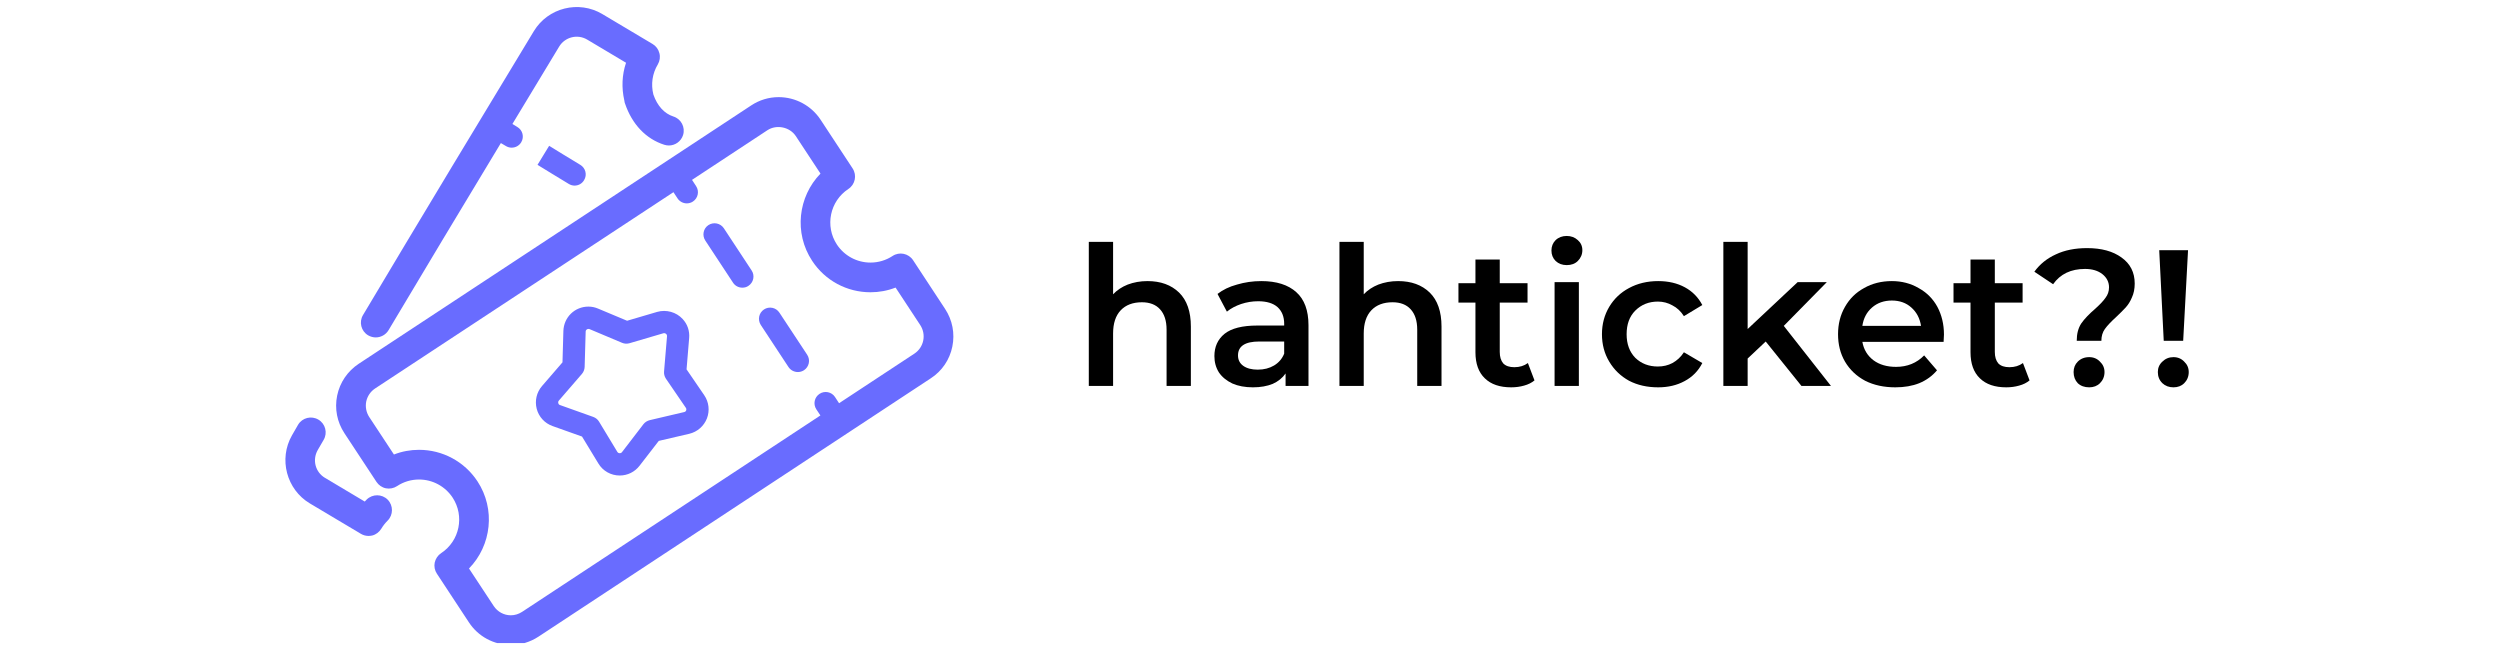 <svg xmlns="http://www.w3.org/2000/svg" xmlns:xlink="http://www.w3.org/1999/xlink" width="150" zoomAndPan="magnify" viewBox="0 0 112.5 30" height="40" preserveAspectRatio="xMidYMid meet" version="1.0"><defs><g/><clipPath id="c6cdf68228"><path d="M 15 4 L 42.949 4 L 42.949 28.938 L 15 28.938 Z M 15 4 " clip-rule="nonzero"/></clipPath><clipPath id="206ec25be6"><path d="M 12.531 18 L 18 18 L 18 25 L 12.531 25 Z M 12.531 18 " clip-rule="nonzero"/></clipPath></defs><g clip-path="url(#c6cdf68228)"><path fill="#696cff" d="M 41.09 11.711 C 40.887 11.402 40.469 11.316 40.164 11.52 C 39.867 11.715 39.523 11.816 39.172 11.816 C 38.562 11.816 37.996 11.512 37.66 11.004 C 37.113 10.172 37.344 9.051 38.176 8.504 C 38.484 8.301 38.57 7.887 38.367 7.578 L 36.926 5.387 C 36.508 4.754 35.801 4.371 35.039 4.371 C 34.598 4.371 34.172 4.5 33.801 4.746 L 16.141 16.371 C 15.641 16.703 15.293 17.211 15.172 17.801 C 15.051 18.391 15.168 18.992 15.5 19.496 L 16.941 21.684 C 17.039 21.832 17.191 21.938 17.363 21.973 C 17.535 22.008 17.719 21.973 17.867 21.875 C 18.16 21.68 18.504 21.578 18.855 21.578 C 19.465 21.578 20.031 21.883 20.367 22.391 C 20.914 23.223 20.684 24.344 19.852 24.891 C 19.703 24.988 19.602 25.141 19.562 25.316 C 19.527 25.488 19.562 25.668 19.66 25.816 L 21.102 28.008 C 21.52 28.645 22.227 29.023 22.988 29.023 C 23.43 29.023 23.855 28.895 24.227 28.652 L 41.887 17.023 C 42.391 16.695 42.734 16.188 42.855 15.598 C 42.977 15.004 42.859 14.402 42.527 13.898 Z M 41.152 15.91 L 37.758 18.145 L 37.574 17.863 C 37.422 17.633 37.109 17.57 36.879 17.723 C 36.648 17.875 36.582 18.184 36.734 18.418 L 36.918 18.695 L 23.492 27.535 C 23.34 27.633 23.168 27.688 22.988 27.688 C 22.676 27.688 22.391 27.531 22.219 27.273 L 21.105 25.582 C 22.117 24.547 22.309 22.91 21.484 21.656 C 20.898 20.77 19.918 20.242 18.855 20.242 C 18.469 20.242 18.086 20.312 17.727 20.453 L 16.613 18.762 C 16.48 18.555 16.434 18.309 16.48 18.07 C 16.531 17.828 16.672 17.621 16.875 17.484 L 30.305 8.648 L 30.488 8.926 C 30.582 9.07 30.742 9.152 30.906 9.152 C 31 9.152 31.098 9.125 31.18 9.07 C 31.414 8.918 31.477 8.605 31.324 8.375 L 31.141 8.094 L 34.535 5.859 C 34.949 5.59 35.539 5.715 35.809 6.121 L 36.922 7.812 C 35.914 8.848 35.719 10.484 36.547 11.738 C 37.129 12.625 38.109 13.152 39.172 13.152 C 39.559 13.152 39.941 13.082 40.301 12.941 L 41.414 14.633 C 41.691 15.059 41.574 15.629 41.152 15.91 Z M 41.152 15.91 " fill-opacity="1" fill-rule="nonzero"/></g><path fill="#696cff" d="M 35.074 14.07 C 34.922 13.836 34.609 13.773 34.379 13.926 C 34.148 14.078 34.086 14.387 34.234 14.621 L 35.484 16.52 C 35.582 16.664 35.742 16.742 35.906 16.742 C 36 16.742 36.094 16.715 36.18 16.66 C 36.41 16.508 36.477 16.199 36.324 15.965 Z M 35.074 14.07 " fill-opacity="1" fill-rule="nonzero"/><path fill="#696cff" d="M 32.574 10.273 C 32.422 10.043 32.113 9.977 31.879 10.129 C 31.648 10.281 31.586 10.594 31.738 10.824 L 32.988 12.723 C 33.082 12.867 33.242 12.945 33.406 12.945 C 33.5 12.945 33.598 12.922 33.68 12.863 C 33.91 12.711 33.977 12.402 33.824 12.172 Z M 32.574 10.273 " fill-opacity="1" fill-rule="nonzero"/><path fill="#696cff" d="M 28.094 4.52 C 28.094 4.523 28.098 4.531 28.098 4.539 C 28.102 4.562 28.105 4.586 28.109 4.609 C 28.113 4.617 28.117 4.625 28.117 4.633 C 28.121 4.641 28.121 4.648 28.125 4.656 C 28.441 5.594 29.07 6.254 29.898 6.516 C 29.965 6.535 30.031 6.547 30.098 6.547 C 30.383 6.547 30.648 6.363 30.738 6.078 C 30.848 5.727 30.652 5.352 30.301 5.242 C 29.898 5.113 29.578 4.766 29.402 4.254 C 29.285 3.789 29.355 3.309 29.602 2.898 C 29.691 2.746 29.719 2.562 29.672 2.391 C 29.629 2.219 29.52 2.07 29.367 1.98 L 27.105 0.633 C 26.043 0 24.66 0.348 24.023 1.402 C 22.145 4.5 18.652 10.281 16.336 14.176 C 16.145 14.492 16.25 14.902 16.566 15.09 C 16.676 15.152 16.793 15.184 16.906 15.184 C 17.137 15.184 17.359 15.066 17.484 14.859 C 18.934 12.418 20.852 9.234 22.539 6.438 L 22.77 6.574 C 22.848 6.621 22.938 6.645 23.023 6.645 C 23.195 6.645 23.363 6.559 23.457 6.398 C 23.598 6.164 23.52 5.855 23.281 5.715 L 23.059 5.578 C 23.859 4.254 24.59 3.047 25.164 2.094 C 25.426 1.664 25.988 1.523 26.422 1.781 L 28.172 2.824 C 27.988 3.367 27.965 3.949 28.094 4.52 Z M 28.094 4.52 " fill-opacity="1" fill-rule="nonzero"/><g clip-path="url(#206ec25be6)"><path fill="#696cff" d="M 14.562 19.797 C 14.75 19.48 14.645 19.07 14.328 18.883 C 14.012 18.695 13.602 18.797 13.414 19.113 C 13.324 19.266 13.227 19.43 13.137 19.594 C 12.531 20.656 12.895 22.027 13.941 22.652 L 16.242 24.023 C 16.348 24.086 16.465 24.117 16.586 24.117 C 16.641 24.117 16.695 24.109 16.75 24.098 C 16.922 24.055 17.066 23.941 17.16 23.789 C 17.238 23.66 17.332 23.539 17.441 23.43 C 17.703 23.172 17.703 22.746 17.445 22.484 C 17.184 22.223 16.762 22.223 16.5 22.48 C 16.473 22.512 16.441 22.539 16.414 22.57 L 14.625 21.504 C 14.188 21.246 14.047 20.695 14.297 20.254 C 14.387 20.098 14.477 19.941 14.562 19.797 Z M 14.562 19.797 " fill-opacity="1" fill-rule="nonzero"/></g><path fill="#696cff" d="M 24.711 6.562 L 24.188 7.418 C 24.188 7.418 25.375 8.148 25.602 8.281 C 25.68 8.328 25.77 8.352 25.855 8.352 C 26.027 8.352 26.191 8.266 26.285 8.105 C 26.43 7.867 26.352 7.562 26.113 7.418 C 25.891 7.289 24.711 6.562 24.711 6.562 Z M 24.711 6.562 " fill-opacity="1" fill-rule="nonzero"/><path fill="#696cff" d="M 30.895 16.621 L 31.012 15.211 C 31.039 14.895 30.938 14.59 30.719 14.355 C 30.434 14.043 29.98 13.918 29.574 14.035 L 28.219 14.434 L 26.914 13.887 C 26.777 13.828 26.629 13.797 26.48 13.797 C 25.863 13.797 25.371 14.277 25.352 14.895 L 25.312 16.305 L 24.391 17.371 C 24.145 17.656 24.059 18.035 24.152 18.398 C 24.246 18.758 24.512 19.047 24.863 19.172 L 26.191 19.645 L 26.926 20.855 C 27.129 21.195 27.492 21.398 27.887 21.398 C 28.238 21.398 28.566 21.238 28.781 20.957 L 29.645 19.84 L 31.02 19.52 C 31.379 19.434 31.676 19.176 31.812 18.828 C 31.945 18.484 31.902 18.094 31.691 17.785 Z M 30.879 18.465 C 30.867 18.496 30.844 18.531 30.789 18.543 L 29.242 18.906 C 29.129 18.934 29.027 18.996 28.957 19.086 L 27.988 20.348 C 27.957 20.387 27.918 20.395 27.887 20.395 C 27.863 20.395 27.812 20.387 27.781 20.336 L 26.957 18.973 C 26.898 18.875 26.805 18.801 26.699 18.762 L 25.199 18.227 C 25.148 18.211 25.129 18.172 25.121 18.141 C 25.113 18.113 25.113 18.07 25.148 18.027 L 26.188 16.824 C 26.262 16.738 26.305 16.625 26.309 16.512 L 26.355 14.922 C 26.355 14.84 26.43 14.801 26.48 14.801 C 26.496 14.801 26.512 14.805 26.527 14.809 L 27.992 15.426 C 28.102 15.473 28.219 15.477 28.328 15.445 L 29.855 14.996 C 29.902 14.984 29.949 15 29.984 15.035 C 30.008 15.059 30.02 15.09 30.016 15.129 L 29.883 16.711 C 29.871 16.828 29.902 16.941 29.965 17.039 L 30.863 18.352 C 30.895 18.395 30.887 18.438 30.879 18.465 Z M 30.879 18.465 " fill-opacity="1" fill-rule="nonzero"/><g fill="#000000" fill-opacity="1"><g transform="translate(48.277, 17.368)"><g><path d="M 3.359 -4.719 C 3.953 -4.719 4.426 -4.547 4.781 -4.203 C 5.133 -3.859 5.312 -3.348 5.312 -2.672 L 5.312 0 L 4.219 0 L 4.219 -2.531 C 4.219 -2.938 4.117 -3.242 3.922 -3.453 C 3.734 -3.66 3.461 -3.766 3.109 -3.766 C 2.703 -3.766 2.383 -3.645 2.156 -3.406 C 1.926 -3.164 1.812 -2.816 1.812 -2.359 L 1.812 0 L 0.719 0 L 0.719 -6.484 L 1.812 -6.484 L 1.812 -4.125 C 1.988 -4.312 2.207 -4.457 2.469 -4.562 C 2.738 -4.664 3.035 -4.719 3.359 -4.719 Z M 3.359 -4.719 "/></g></g></g><g fill="#000000" fill-opacity="1"><g transform="translate(54.257, 17.368)"><g><path d="M 2.5 -4.719 C 3.188 -4.719 3.711 -4.551 4.078 -4.219 C 4.441 -3.895 4.625 -3.398 4.625 -2.734 L 4.625 0 L 3.594 0 L 3.594 -0.562 C 3.457 -0.363 3.266 -0.207 3.016 -0.094 C 2.766 0.008 2.469 0.062 2.125 0.062 C 1.77 0.062 1.461 0.004 1.203 -0.109 C 0.941 -0.234 0.738 -0.398 0.594 -0.609 C 0.457 -0.828 0.391 -1.07 0.391 -1.344 C 0.391 -1.758 0.539 -2.094 0.844 -2.344 C 1.156 -2.594 1.648 -2.719 2.328 -2.719 L 3.531 -2.719 L 3.531 -2.797 C 3.531 -3.117 3.43 -3.367 3.234 -3.547 C 3.035 -3.723 2.742 -3.812 2.359 -3.812 C 2.098 -3.812 1.844 -3.77 1.594 -3.688 C 1.344 -3.602 1.129 -3.488 0.953 -3.344 L 0.531 -4.141 C 0.77 -4.328 1.062 -4.469 1.406 -4.562 C 1.75 -4.664 2.113 -4.719 2.5 -4.719 Z M 2.344 -0.734 C 2.625 -0.734 2.867 -0.797 3.078 -0.922 C 3.285 -1.047 3.438 -1.223 3.531 -1.453 L 3.531 -2 L 2.406 -2 C 1.77 -2 1.453 -1.789 1.453 -1.375 C 1.453 -1.176 1.531 -1.02 1.688 -0.906 C 1.852 -0.789 2.07 -0.734 2.344 -0.734 Z M 2.344 -0.734 "/></g></g></g><g fill="#000000" fill-opacity="1"><g transform="translate(59.556, 17.368)"><g><path d="M 3.359 -4.719 C 3.953 -4.719 4.426 -4.547 4.781 -4.203 C 5.133 -3.859 5.312 -3.348 5.312 -2.672 L 5.312 0 L 4.219 0 L 4.219 -2.531 C 4.219 -2.938 4.117 -3.242 3.922 -3.453 C 3.734 -3.66 3.461 -3.766 3.109 -3.766 C 2.703 -3.766 2.383 -3.645 2.156 -3.406 C 1.926 -3.164 1.812 -2.816 1.812 -2.359 L 1.812 0 L 0.719 0 L 0.719 -6.484 L 1.812 -6.484 L 1.812 -4.125 C 1.988 -4.312 2.207 -4.457 2.469 -4.562 C 2.738 -4.664 3.035 -4.719 3.359 -4.719 Z M 3.359 -4.719 "/></g></g></g><g fill="#000000" fill-opacity="1"><g transform="translate(65.536, 17.368)"><g><path d="M 3.516 -0.25 C 3.391 -0.145 3.234 -0.066 3.047 -0.016 C 2.867 0.035 2.676 0.062 2.469 0.062 C 1.957 0.062 1.562 -0.07 1.281 -0.344 C 1 -0.613 0.859 -1.004 0.859 -1.516 L 0.859 -3.75 L 0.094 -3.75 L 0.094 -4.625 L 0.859 -4.625 L 0.859 -5.688 L 1.953 -5.688 L 1.953 -4.625 L 3.203 -4.625 L 3.203 -3.75 L 1.953 -3.75 L 1.953 -1.531 C 1.953 -1.312 2.004 -1.141 2.109 -1.016 C 2.223 -0.898 2.391 -0.844 2.609 -0.844 C 2.848 -0.844 3.051 -0.906 3.219 -1.031 Z M 3.516 -0.25 "/></g></g></g><g fill="#000000" fill-opacity="1"><g transform="translate(69.237, 17.368)"><g><path d="M 0.719 -4.672 L 1.812 -4.672 L 1.812 0 L 0.719 0 Z M 1.266 -5.438 C 1.066 -5.438 0.898 -5.5 0.766 -5.625 C 0.641 -5.75 0.578 -5.906 0.578 -6.094 C 0.578 -6.281 0.641 -6.438 0.766 -6.562 C 0.898 -6.688 1.066 -6.75 1.266 -6.75 C 1.461 -6.75 1.629 -6.688 1.766 -6.562 C 1.898 -6.445 1.969 -6.297 1.969 -6.109 C 1.969 -5.922 1.898 -5.758 1.766 -5.625 C 1.641 -5.5 1.473 -5.438 1.266 -5.438 Z M 1.266 -5.438 "/></g></g></g><g fill="#000000" fill-opacity="1"><g transform="translate(71.76, 17.368)"><g><path d="M 2.859 0.062 C 2.367 0.062 1.93 -0.035 1.547 -0.234 C 1.172 -0.441 0.875 -0.727 0.656 -1.094 C 0.438 -1.457 0.328 -1.867 0.328 -2.328 C 0.328 -2.785 0.438 -3.195 0.656 -3.562 C 0.875 -3.926 1.172 -4.207 1.547 -4.406 C 1.93 -4.613 2.367 -4.719 2.859 -4.719 C 3.316 -4.719 3.719 -4.625 4.062 -4.438 C 4.406 -4.25 4.664 -3.984 4.844 -3.641 L 4.016 -3.141 C 3.879 -3.359 3.707 -3.52 3.5 -3.625 C 3.301 -3.738 3.082 -3.797 2.844 -3.797 C 2.438 -3.797 2.098 -3.66 1.828 -3.391 C 1.566 -3.129 1.438 -2.773 1.438 -2.328 C 1.438 -1.891 1.566 -1.535 1.828 -1.266 C 2.098 -1.004 2.438 -0.875 2.844 -0.875 C 3.082 -0.875 3.301 -0.926 3.5 -1.031 C 3.707 -1.145 3.879 -1.305 4.016 -1.516 L 4.844 -1.031 C 4.664 -0.676 4.398 -0.406 4.047 -0.219 C 3.703 -0.031 3.305 0.062 2.859 0.062 Z M 2.859 0.062 "/></g></g></g><g fill="#000000" fill-opacity="1"><g transform="translate(76.832, 17.368)"><g><path d="M 2.625 -2 L 1.812 -1.234 L 1.812 0 L 0.719 0 L 0.719 -6.484 L 1.812 -6.484 L 1.812 -2.562 L 4.062 -4.672 L 5.375 -4.672 L 3.438 -2.703 L 5.562 0 L 4.234 0 Z M 2.625 -2 "/></g></g></g><g fill="#000000" fill-opacity="1"><g transform="translate(82.384, 17.368)"><g><path d="M 5.094 -2.312 C 5.094 -2.227 5.086 -2.117 5.078 -1.984 L 1.422 -1.984 C 1.484 -1.641 1.648 -1.363 1.922 -1.156 C 2.191 -0.957 2.531 -0.859 2.938 -0.859 C 3.445 -0.859 3.867 -1.031 4.203 -1.375 L 4.781 -0.703 C 4.57 -0.453 4.305 -0.258 3.984 -0.125 C 3.672 0 3.312 0.062 2.906 0.062 C 2.395 0.062 1.941 -0.035 1.547 -0.234 C 1.16 -0.441 0.859 -0.727 0.641 -1.094 C 0.43 -1.457 0.328 -1.867 0.328 -2.328 C 0.328 -2.785 0.43 -3.195 0.641 -3.562 C 0.848 -3.926 1.133 -4.207 1.5 -4.406 C 1.863 -4.613 2.281 -4.719 2.75 -4.719 C 3.195 -4.719 3.598 -4.613 3.953 -4.406 C 4.316 -4.207 4.598 -3.926 4.797 -3.562 C 4.992 -3.195 5.094 -2.781 5.094 -2.312 Z M 2.75 -3.844 C 2.395 -3.844 2.098 -3.738 1.859 -3.531 C 1.617 -3.32 1.473 -3.047 1.422 -2.703 L 4.062 -2.703 C 4.008 -3.047 3.863 -3.32 3.625 -3.531 C 3.395 -3.738 3.102 -3.844 2.75 -3.844 Z M 2.75 -3.844 "/></g></g></g><g fill="#000000" fill-opacity="1"><g transform="translate(87.814, 17.368)"><g><path d="M 3.516 -0.25 C 3.391 -0.145 3.234 -0.066 3.047 -0.016 C 2.867 0.035 2.676 0.062 2.469 0.062 C 1.957 0.062 1.562 -0.07 1.281 -0.344 C 1 -0.613 0.859 -1.004 0.859 -1.516 L 0.859 -3.75 L 0.094 -3.75 L 0.094 -4.625 L 0.859 -4.625 L 0.859 -5.688 L 1.953 -5.688 L 1.953 -4.625 L 3.203 -4.625 L 3.203 -3.75 L 1.953 -3.75 L 1.953 -1.531 C 1.953 -1.312 2.004 -1.141 2.109 -1.016 C 2.223 -0.898 2.391 -0.844 2.609 -0.844 C 2.848 -0.844 3.051 -0.906 3.219 -1.031 Z M 3.516 -0.25 "/></g></g></g><g fill="#000000" fill-opacity="1"><g transform="translate(91.515, 17.368)"><g><path d="M 1.938 -2.031 C 1.938 -2.344 2.004 -2.602 2.141 -2.812 C 2.285 -3.02 2.5 -3.242 2.781 -3.484 C 2.988 -3.672 3.141 -3.832 3.234 -3.969 C 3.336 -4.102 3.391 -4.258 3.391 -4.438 C 3.391 -4.676 3.289 -4.875 3.094 -5.031 C 2.895 -5.188 2.633 -5.266 2.312 -5.266 C 1.676 -5.266 1.195 -5.035 0.875 -4.578 L 0.031 -5.141 C 0.281 -5.484 0.602 -5.742 1 -5.922 C 1.395 -6.109 1.863 -6.203 2.406 -6.203 C 3.051 -6.203 3.566 -6.062 3.953 -5.781 C 4.348 -5.5 4.547 -5.109 4.547 -4.609 C 4.547 -4.367 4.504 -4.16 4.422 -3.984 C 4.348 -3.805 4.254 -3.656 4.141 -3.531 C 4.023 -3.406 3.879 -3.258 3.703 -3.094 C 3.484 -2.895 3.316 -2.719 3.203 -2.562 C 3.098 -2.414 3.047 -2.238 3.047 -2.031 Z M 2.5 0.062 C 2.289 0.062 2.117 0 1.984 -0.125 C 1.859 -0.258 1.797 -0.426 1.797 -0.625 C 1.797 -0.812 1.859 -0.969 1.984 -1.094 C 2.117 -1.227 2.289 -1.297 2.5 -1.297 C 2.695 -1.297 2.859 -1.227 2.984 -1.094 C 3.117 -0.969 3.188 -0.812 3.188 -0.625 C 3.188 -0.426 3.117 -0.258 2.984 -0.125 C 2.859 0 2.695 0.062 2.5 0.062 Z M 2.5 0.062 "/></g></g></g><g fill="#000000" fill-opacity="1"><g transform="translate(96.587, 17.368)"><g><path d="M 0.578 -6.109 L 1.875 -6.109 L 1.656 -2.031 L 0.781 -2.031 Z M 1.219 0.062 C 1.02 0.062 0.852 0 0.719 -0.125 C 0.582 -0.258 0.516 -0.426 0.516 -0.625 C 0.516 -0.812 0.582 -0.969 0.719 -1.094 C 0.852 -1.227 1.02 -1.297 1.219 -1.297 C 1.414 -1.297 1.578 -1.227 1.703 -1.094 C 1.836 -0.969 1.906 -0.812 1.906 -0.625 C 1.906 -0.426 1.836 -0.258 1.703 -0.125 C 1.578 0 1.414 0.062 1.219 0.062 Z M 1.219 0.062 "/></g></g></g></svg>